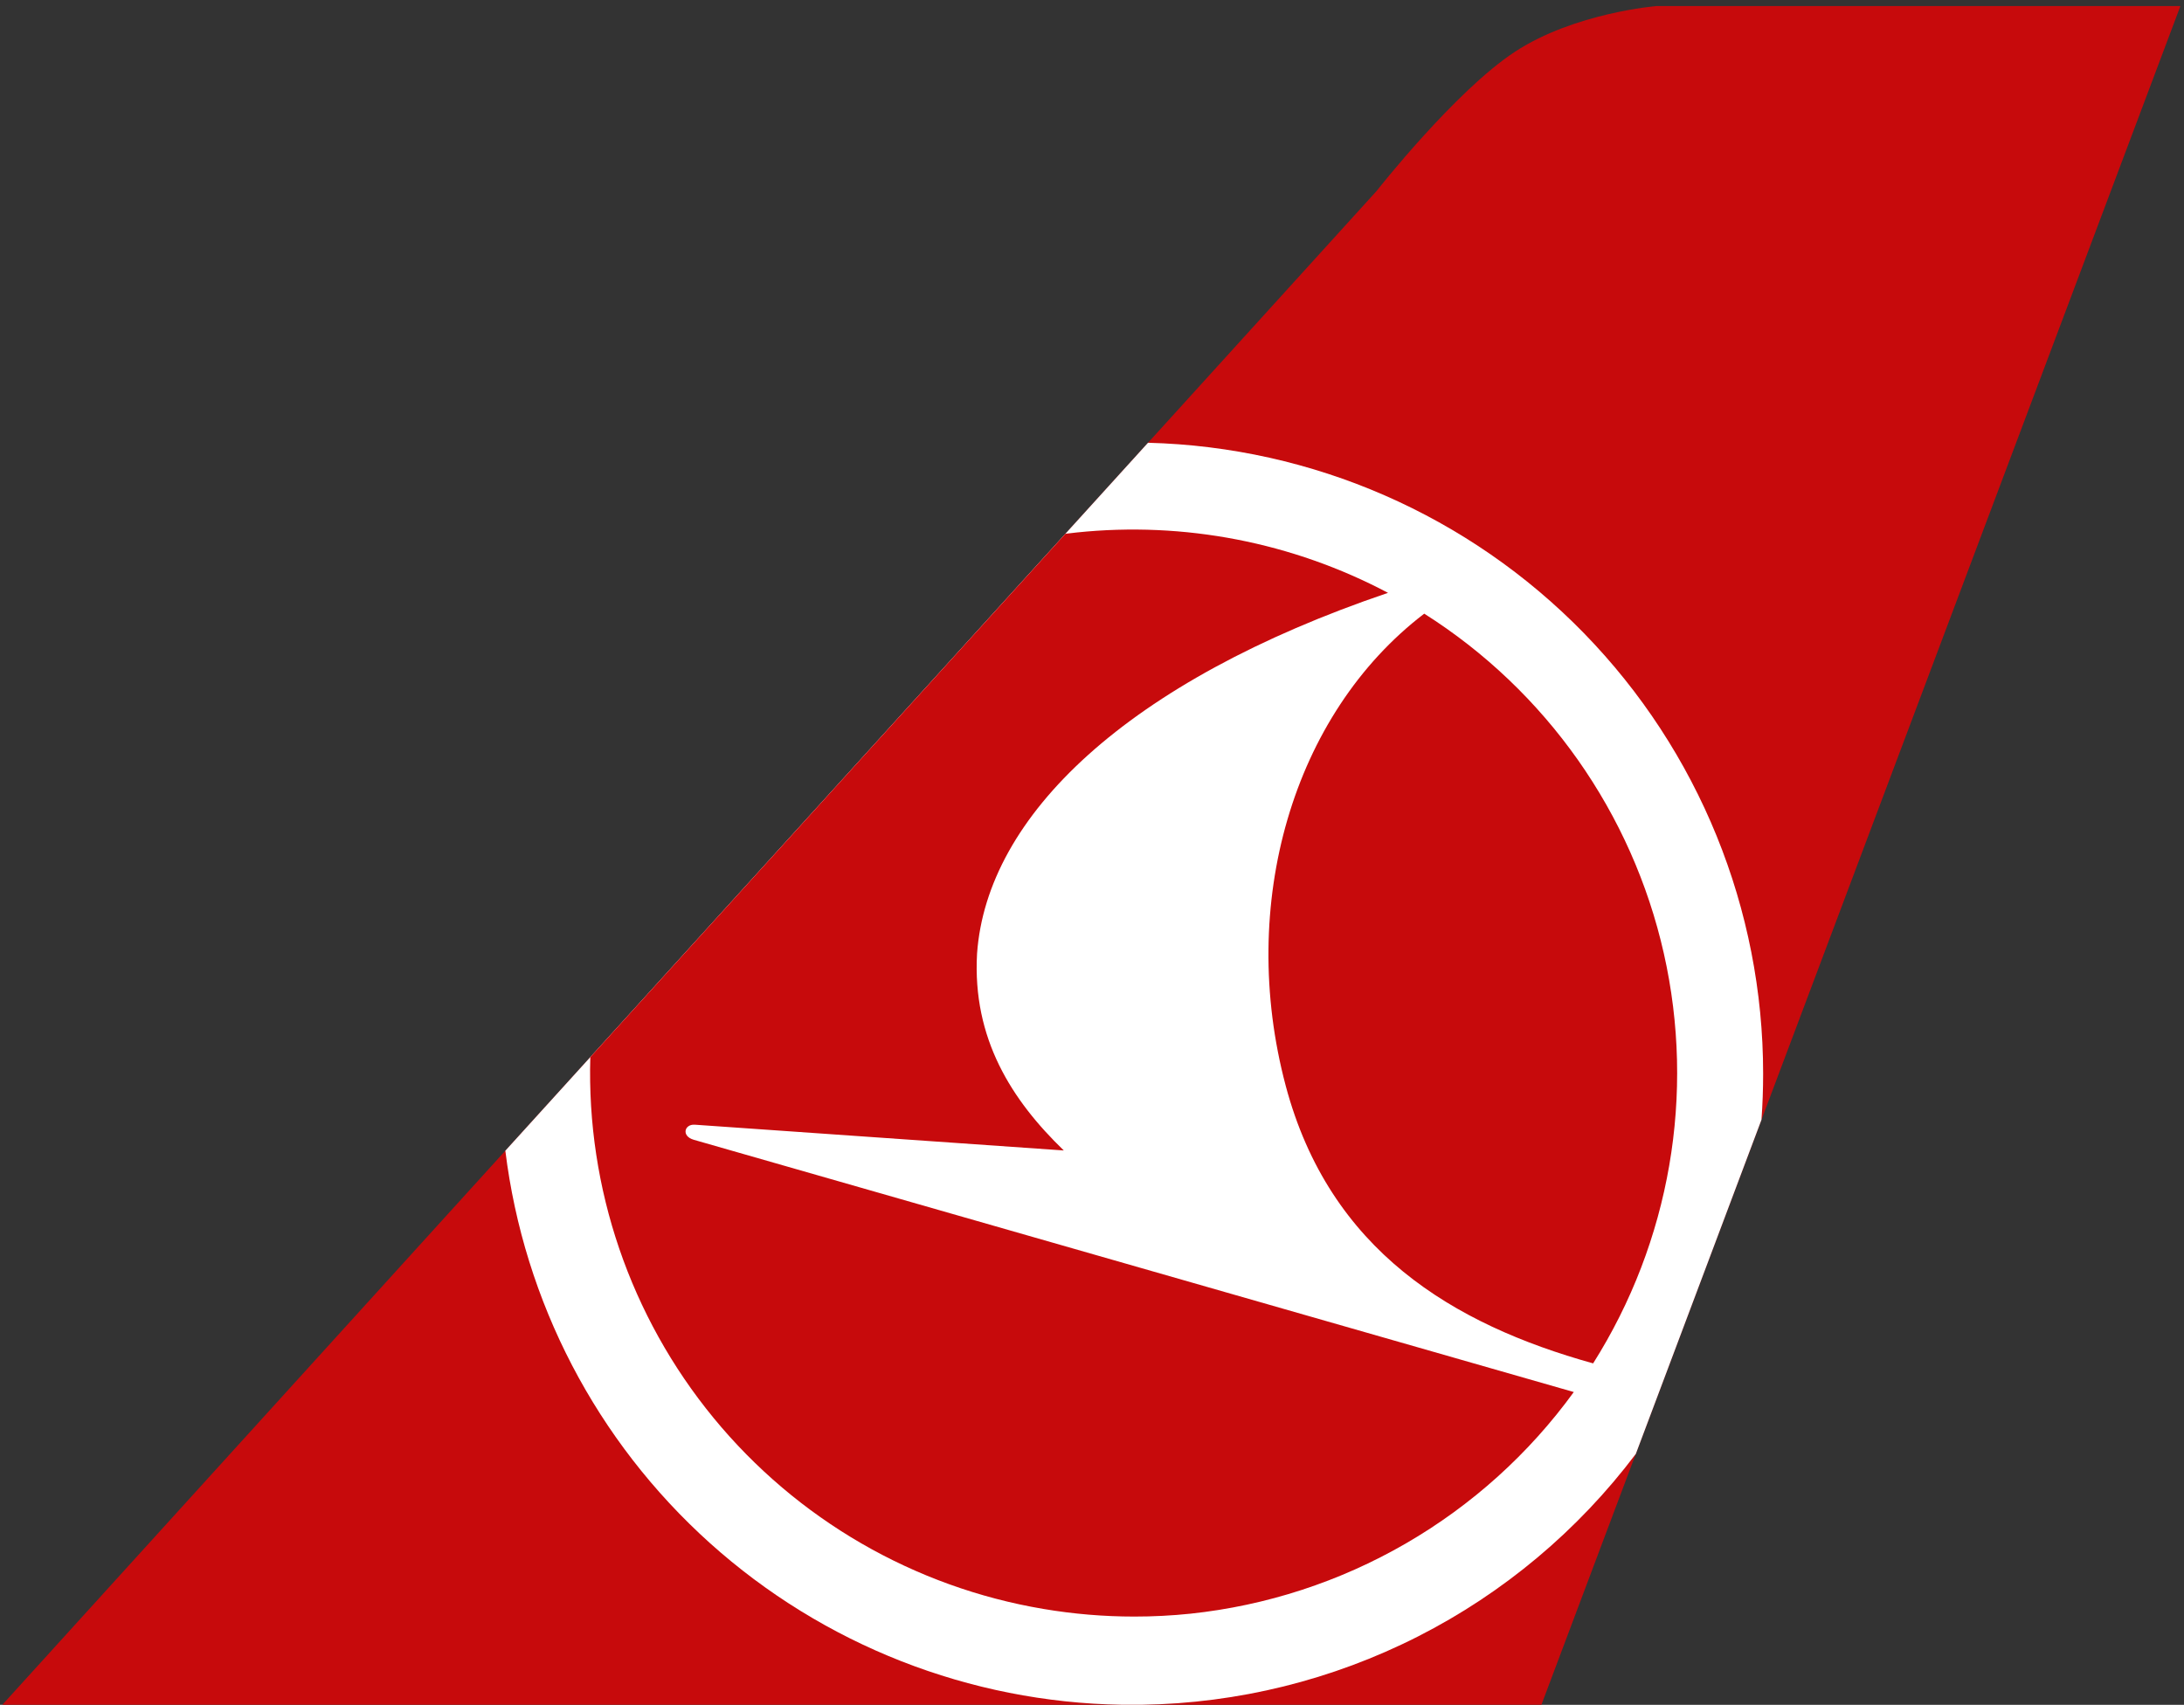 <svg width="301" height="235" viewBox="0 0 301 235" fill="none" xmlns="http://www.w3.org/2000/svg">
<rect x="0" y="0" width="301" height="235" fill="#333333" stroke="none"/>
<path d="M0.322 234.991H212.439L300.505 0.831H228.347C228.347 0.831 217.004 1.738 208.765 7.152C200.526 12.566 189.716 26.336 189.716 26.336L0.322 234.991Z" fill="#C70A0C"/>
<path d="M154.621 234.989C133.626 234.654 113.461 226.739 97.844 212.704C82.227 198.668 72.212 179.459 69.646 158.619L158.221 61.031C180.902 61.611 202.459 71.029 218.296 87.276C234.133 103.523 242.996 125.314 242.996 148.002C242.996 150.135 242.92 152.25 242.768 154.346L225.447 200.411C217.485 210.978 207.213 219.586 195.417 225.579C183.621 231.571 170.612 234.79 157.382 234.989H154.621Z" fill="white"/>
<path d="M143.83 221.784C125.986 218.787 109.829 209.433 98.346 195.45C86.862 181.467 80.828 163.8 81.357 145.714L146.835 73.577C147.354 73.51 147.875 73.45 148.396 73.397C163.205 71.856 178.137 74.752 191.296 81.718C155.335 93.918 135.996 112.456 134.658 131.456C134 143.184 139.451 151.667 146.614 158.583L95.759 155.031C94.32 154.931 93.87 156.604 95.611 157.108L216.901 191.881C210.728 200.386 202.837 207.501 193.74 212.763C184.643 218.026 174.542 221.32 164.091 222.431C161.51 222.7 158.916 222.833 156.321 222.831C152.135 222.831 147.957 222.481 143.83 221.784ZM177.195 149.653C170.547 124.658 178.135 98.466 196.289 84.587C213.072 95.212 224.95 112.064 229.315 131.442C233.68 150.819 230.173 171.137 219.566 187.931C200.235 182.552 183.239 172.362 177.194 149.652L177.195 149.653Z" fill="#C70A0C"/>
</svg>
